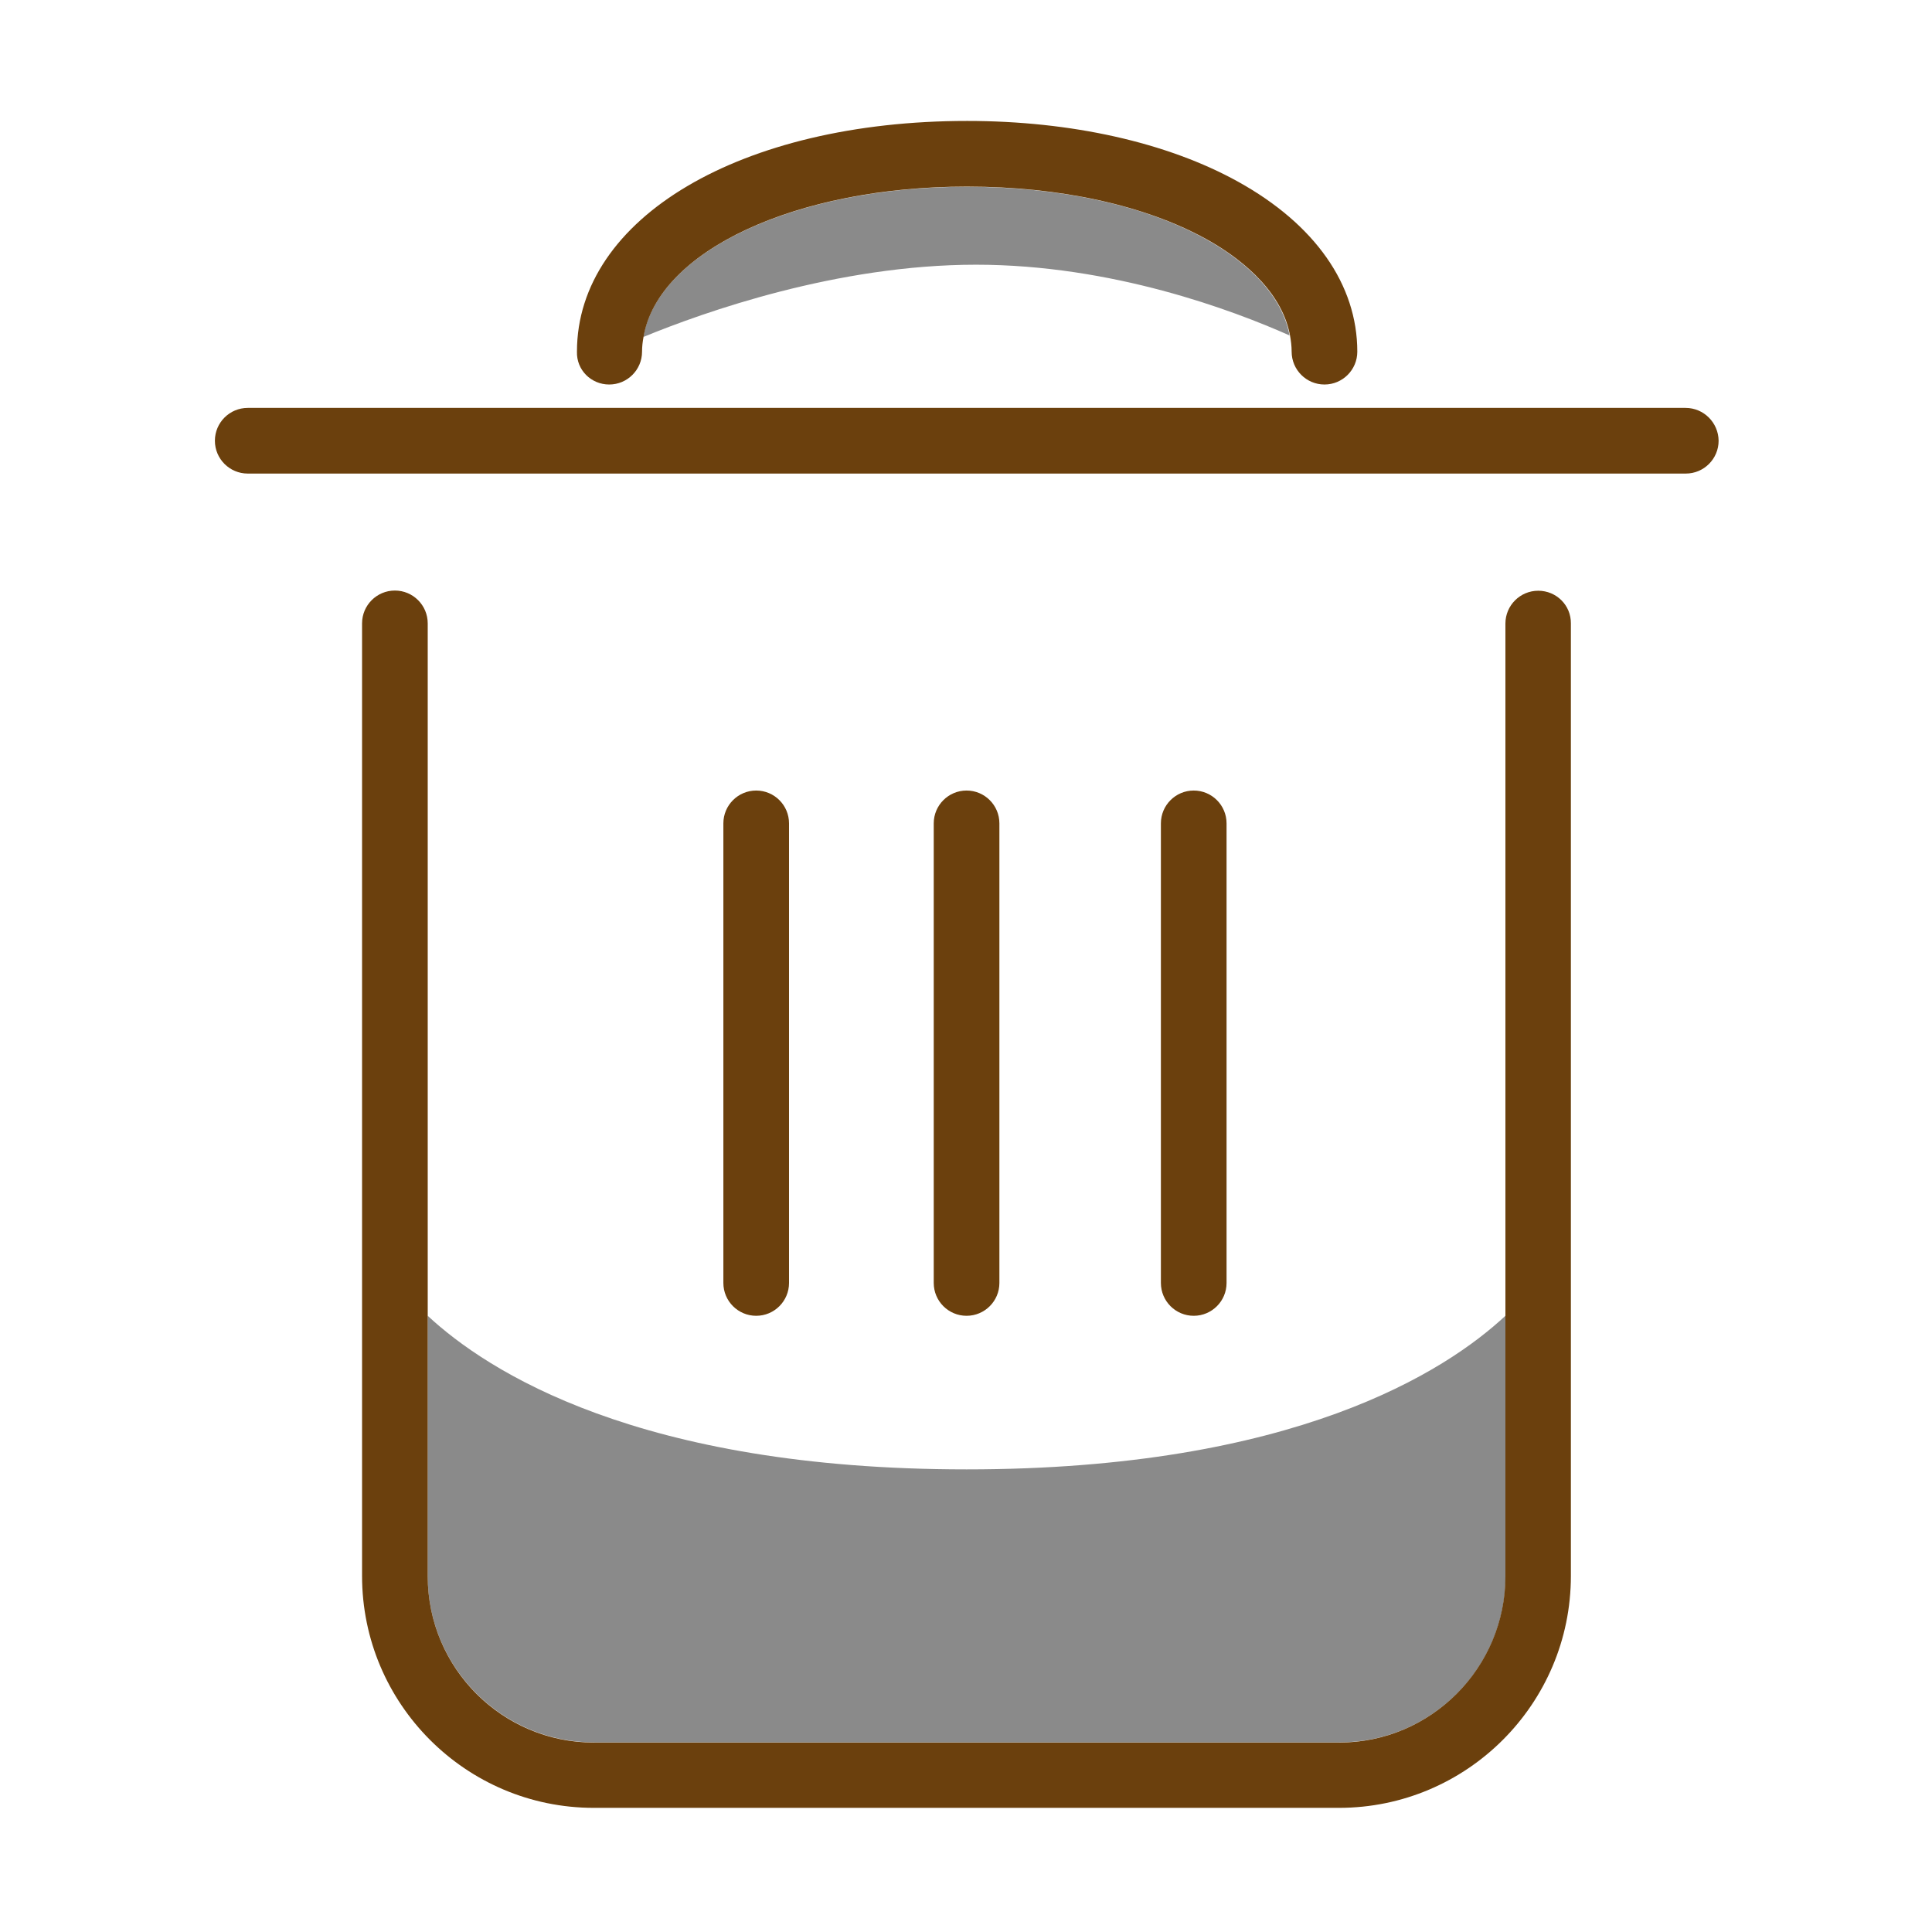 <?xml version="1.0" standalone="no"?><!DOCTYPE svg PUBLIC "-//W3C//DTD SVG 1.1//EN" "http://www.w3.org/Graphics/SVG/1.1/DTD/svg11.dtd"><svg t="1679910463630" class="icon" viewBox="0 0 1024 1024" version="1.1" xmlns="http://www.w3.org/2000/svg" p-id="14266" xmlns:xlink="http://www.w3.org/1999/xlink" width="200" height="200"><path d="M314.9 923.5h395c48.6 0 88.1-39.5 88.1-88.2v-138c-31.6 29.5-111.9 81.5-285.7 81.5-173.8 0-254-52-285.6-81.4v138c0 48.6 39.6 88.1 88.2 88.1zM639.2 126.8c-32.4-18-77.5-27.8-126.8-27.8-91.2 0-163.7 34.4-171.4 79.6 32.1-13.2 102.8-38.3 176.3-38.3 72 0 136.1 24.1 166.2 37.5-4.7-25.4-29.1-42.6-44.3-51z" fill="#8a8a8a" p-id="14267" data-spm-anchor-id="a313x.7781069.0.i11" class="selected"></path><path d="M815.3 313.1c-9.6 0-17.4 7.8-17.4 17.4v504.9c0 48.6-39.5 88.2-88.1 88.2h-395c-48.6 0-88.1-39.5-88.1-88.2v-505c0-9.6-7.8-17.4-17.4-17.4-9.6 0-17.4 7.8-17.4 17.4v504.9c0 67.8 55.1 122.9 122.8 122.9h395c67.7 0 122.9-55.1 122.9-122.9V330.4c0.1-9.6-7.7-17.3-17.3-17.3zM893.4 216.2H131.3c-9.6 0-17.4 7.8-17.4 17.4 0 9.6 7.8 17.4 17.4 17.4h762.2c9.6 0 17.4-7.8 17.4-17.4-0.1-9.6-7.9-17.4-17.5-17.4zM322.9 203.8c9.6 0 17.4-7.8 17.4-17.4 0-2.7 0.3-5.3 0.8-7.9 7.7-45.2 80.1-79.6 171.4-79.6 49.3 0 94.4 9.9 126.8 27.8 15.2 8.4 39.6 25.6 44.4 50.9 0.5 2.8 0.9 5.7 0.9 8.8 0 9.6 7.8 17.4 17.4 17.4 9.6 0 17.4-7.8 17.4-17.4 0-35.5-22.4-67.5-63.2-90.1-37.5-20.8-88.5-32.2-143.6-32.2-119.8 0-206.8 51.4-206.8 122.3-0.3 9.7 7.5 17.4 17.1 17.4z" fill="#6B400D" p-id="14268"></path><path d="M418.2 680V436.4c0-9.6-7.8-17.4-17.4-17.4s-17.4 7.8-17.4 17.4V680c0 9.6 7.8 17.4 17.4 17.4s17.4-7.8 17.4-17.4zM529.7 680V436.4c0-9.6-7.8-17.4-17.4-17.4s-17.4 7.8-17.4 17.4V680c0 9.6 7.8 17.4 17.4 17.4s17.4-7.8 17.4-17.4zM650.1 680V436.4c0-9.6-7.8-17.4-17.4-17.4s-17.4 7.8-17.4 17.4V680c0 9.6 7.8 17.4 17.4 17.4s17.4-7.8 17.4-17.4z" fill="#6B400D" p-id="14269"></path></svg>